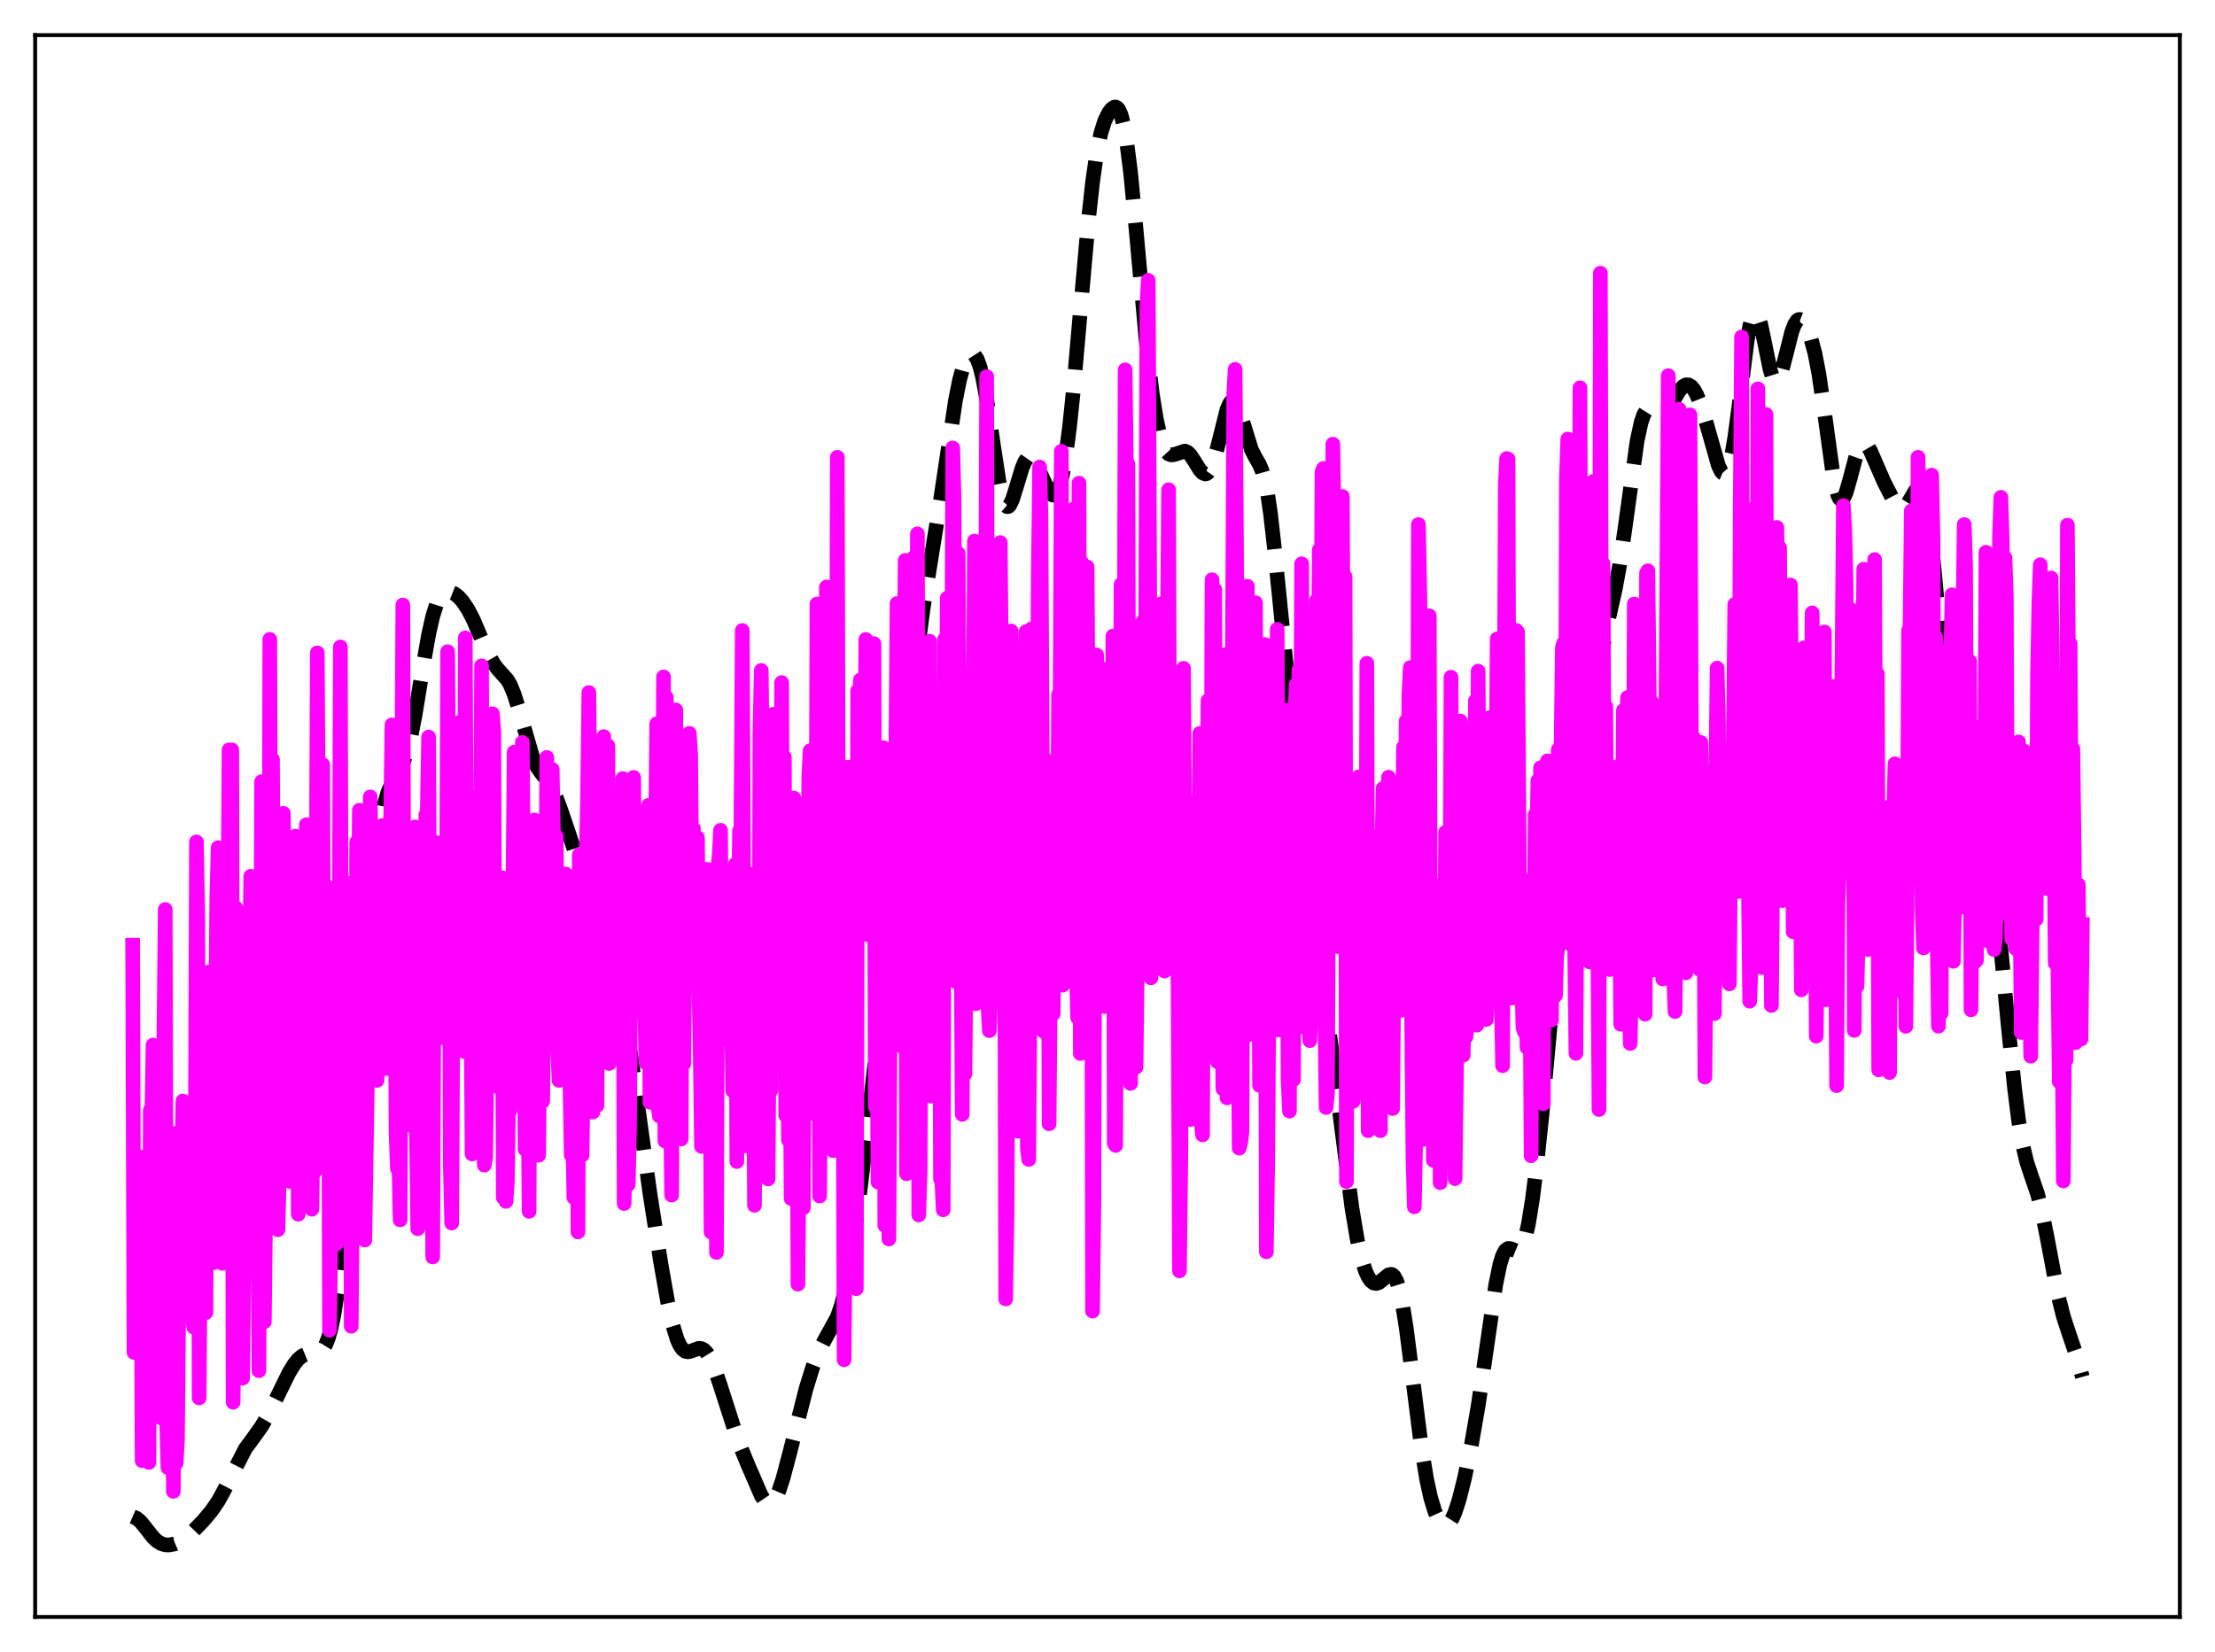 <?xml version="1.0" encoding="utf-8" standalone="no"?>
<!DOCTYPE svg PUBLIC "-//W3C//DTD SVG 1.1//EN"
  "http://www.w3.org/Graphics/SVG/1.1/DTD/svg11.dtd">
<svg xmlns:xlink="http://www.w3.org/1999/xlink" width="453.6pt" height="338.4pt" viewBox="0 0 453.6 338.4" xmlns="http://www.w3.org/2000/svg" version="1.1">
 <defs>
  <style type="text/css">*{stroke-linejoin: round; stroke-linecap: butt}</style>
 </defs>
 <g id="figure_1">
  <g id="patch_1">
   <path d="M 0 338.4 
L 453.6 338.4 
L 453.6 0 
L 0 0 
z
" style="fill: #ffffff"/>
  </g>
  <g id="axes_1">
   <g id="patch_2">
    <path d="M 7.2 331.2 
L 446.4 331.2 
L 446.4 7.2 
L 7.2 7.2 
z
" style="fill: #ffffff"/>
   </g>
   <g id="matplotlib.axis_1"/>
   <g id="matplotlib.axis_2"/>
   <g id="line2d_1">
    <path d="M 27.164 310.651 
L 27.998 311.01 
L 28.832 311.733 
L 29.944 313.117 
L 31.334 314.888 
L 32.168 315.676 
L 33.003 316.183 
L 33.837 316.43 
L 34.671 316.462 
L 35.783 316.238 
L 36.895 315.755 
L 38.007 315.028 
L 39.398 313.817 
L 41.622 311.492 
L 43.29 309.513 
L 44.68 307.48 
L 45.793 305.458 
L 50.241 296.747 
L 51.91 294.487 
L 53.578 292.137 
L 54.968 289.736 
L 56.636 286.373 
L 59.139 281.262 
L 60.251 279.433 
L 61.085 278.397 
L 61.919 277.712 
L 62.753 277.374 
L 63.866 277.285 
L 64.978 277.191 
L 65.534 276.944 
L 66.09 276.434 
L 66.646 275.546 
L 67.202 274.177 
L 67.758 272.233 
L 68.314 269.645 
L 69.148 264.461 
L 69.983 257.675 
L 71.095 246.245 
L 72.485 229.001 
L 75.822 185.974 
L 76.934 175.368 
L 77.768 169.437 
L 78.602 165.164 
L 79.436 162.285 
L 80.27 160.4 
L 82.495 156.376 
L 83.329 154.013 
L 84.163 150.739 
L 84.997 146.481 
L 86.665 136.276 
L 87.777 129.979 
L 88.612 126.255 
L 89.446 123.617 
L 90.002 122.466 
L 90.558 121.744 
L 91.114 121.363 
L 91.67 121.229 
L 92.226 121.272 
L 93.06 121.602 
L 93.894 122.239 
L 94.729 123.178 
L 95.841 124.838 
L 96.953 126.982 
L 98.621 130.928 
L 100.011 134.031 
L 101.124 135.984 
L 101.958 137.082 
L 103.904 139.241 
L 104.46 140.2 
L 105.294 142.216 
L 106.128 144.884 
L 109.187 155.476 
L 110.021 157.183 
L 110.855 158.363 
L 112.245 160.152 
L 113.08 161.567 
L 113.914 163.38 
L 115.026 166.412 
L 119.475 179.603 
L 123.367 189.391 
L 125.036 194.613 
L 126.148 198.811 
L 127.26 204.049 
L 128.372 210.582 
L 129.762 220.349 
L 133.099 244.476 
L 135.323 258.719 
L 136.713 266.584 
L 137.826 271.616 
L 138.66 274.322 
L 139.216 275.564 
L 139.772 276.372 
L 140.328 276.793 
L 140.884 276.899 
L 141.44 276.781 
L 143.108 276.179 
L 143.665 276.239 
L 144.221 276.555 
L 144.777 277.157 
L 145.333 278.051 
L 146.167 279.902 
L 147.279 283.104 
L 151.172 295.191 
L 153.118 299.938 
L 155.899 306.36 
L 156.733 307.603 
L 157.289 308.003 
L 157.845 307.988 
L 158.401 307.532 
L 158.957 306.642 
L 159.513 305.357 
L 160.347 302.818 
L 161.737 297.571 
L 165.074 284.426 
L 166.464 279.938 
L 167.576 277.07 
L 168.689 274.822 
L 171.469 269.771 
L 172.303 267.357 
L 173.137 264.042 
L 173.971 259.66 
L 175.084 252.199 
L 176.752 238.776 
L 180.366 207.288 
L 182.313 188.369 
L 187.596 135.659 
L 188.986 124.98 
L 190.376 116.203 
L 192.6 102.453 
L 195.659 82.05 
L 196.493 77.86 
L 197.327 74.82 
L 197.883 73.486 
L 198.439 72.695 
L 198.995 72.43 
L 199.274 72.498 
L 199.552 72.706 
L 200.108 73.567 
L 200.664 75.068 
L 201.22 77.249 
L 202.054 81.724 
L 203.444 91.21 
L 204.556 98.485 
L 205.112 101.228 
L 205.669 103.033 
L 205.947 103.538 
L 206.225 103.772 
L 206.503 103.745 
L 206.781 103.476 
L 207.337 102.328 
L 208.171 99.657 
L 209.283 95.963 
L 209.839 94.612 
L 210.395 93.799 
L 210.673 93.614 
L 210.951 93.58 
L 211.229 93.693 
L 211.786 94.315 
L 212.342 95.356 
L 214.844 100.787 
L 215.4 101.336 
L 215.678 101.425 
L 215.956 101.366 
L 216.234 101.138 
L 216.512 100.725 
L 217.068 99.291 
L 217.625 96.996 
L 218.181 93.831 
L 219.015 87.54 
L 219.849 79.586 
L 221.239 63.74 
L 222.907 44.882 
L 223.742 37.313 
L 224.576 31.477 
L 225.41 27.371 
L 226.244 24.711 
L 227.078 23.045 
L 227.634 22.326 
L 228.19 21.949 
L 228.468 21.927 
L 228.746 22.049 
L 229.024 22.339 
L 229.58 23.527 
L 230.137 25.654 
L 230.693 28.797 
L 231.527 35.365 
L 232.639 46.859 
L 234.863 71.441 
L 235.975 80.722 
L 236.81 85.899 
L 237.644 89.61 
L 238.2 91.294 
L 238.756 92.392 
L 239.312 92.986 
L 239.868 93.186 
L 240.424 93.116 
L 242.649 92.398 
L 243.205 92.643 
L 243.761 93.188 
L 244.595 94.451 
L 245.707 96.254 
L 246.263 96.856 
L 246.819 97.082 
L 247.097 97.02 
L 247.375 96.829 
L 247.931 96.026 
L 248.488 94.651 
L 249.322 91.652 
L 251.268 83.901 
L 251.824 82.635 
L 252.102 82.274 
L 252.38 82.107 
L 252.658 82.136 
L 252.936 82.357 
L 253.492 83.333 
L 254.048 84.889 
L 256.273 92.109 
L 257.107 93.739 
L 257.941 95.185 
L 258.497 96.525 
L 259.053 98.498 
L 259.609 101.318 
L 260.165 105.098 
L 261 112.475 
L 264.614 148.204 
L 268.229 175.965 
L 271.843 208.403 
L 276.848 247.371 
L 277.96 253.981 
L 278.794 257.693 
L 279.629 260.344 
L 280.185 261.56 
L 280.741 262.369 
L 281.297 262.801 
L 281.853 262.895 
L 282.409 262.7 
L 283.243 262.044 
L 284.355 261.13 
L 284.911 261.027 
L 285.189 261.144 
L 285.468 261.403 
L 286.024 262.42 
L 286.58 264.186 
L 287.136 266.738 
L 287.97 271.922 
L 289.082 280.603 
L 291.028 296.1 
L 292.141 302.937 
L 292.975 306.76 
L 293.809 309.535 
L 294.643 311.364 
L 295.199 312.087 
L 295.755 312.418 
L 296.311 312.348 
L 296.867 311.87 
L 297.423 310.987 
L 297.98 309.717 
L 298.814 307.15 
L 299.926 302.717 
L 301.316 295.973 
L 302.706 287.954 
L 304.097 278.468 
L 306.321 263.054 
L 307.155 258.997 
L 307.711 257.198 
L 308.267 256.139 
L 308.823 255.726 
L 309.379 255.773 
L 310.492 256.235 
L 311.048 256.123 
L 311.326 255.88 
L 311.882 254.916 
L 312.438 253.221 
L 312.994 250.741 
L 313.828 245.583 
L 314.662 238.926 
L 315.774 228.306 
L 317.721 207.04 
L 319.945 183.152 
L 321.057 173.23 
L 322.169 165.2 
L 323.56 157.166 
L 329.121 128.024 
L 330.789 120.621 
L 331.623 116.037 
L 332.735 108.499 
L 335.238 90.431 
L 336.072 86.528 
L 336.628 84.905 
L 337.184 84.026 
L 337.74 83.75 
L 338.296 83.88 
L 339.964 84.74 
L 340.52 84.698 
L 341.077 84.372 
L 341.633 83.761 
L 342.467 82.446 
L 343.857 80.078 
L 344.691 79.131 
L 345.247 78.832 
L 345.803 78.839 
L 346.359 79.176 
L 346.915 79.854 
L 347.472 80.87 
L 348.306 82.971 
L 349.418 86.597 
L 351.92 95.42 
L 352.476 96.562 
L 352.754 96.879 
L 353.032 96.998 
L 353.311 96.903 
L 353.589 96.578 
L 354.145 95.207 
L 354.701 92.862 
L 355.257 89.601 
L 356.091 83.355 
L 357.759 70.037 
L 358.315 66.825 
L 358.871 64.779 
L 359.149 64.243 
L 359.428 64.041 
L 359.706 64.166 
L 359.984 64.602 
L 360.54 66.294 
L 361.374 70.231 
L 362.486 75.691 
L 363.042 77.48 
L 363.32 77.996 
L 363.598 78.237 
L 363.876 78.202 
L 364.154 77.901 
L 364.71 76.601 
L 365.544 73.462 
L 366.935 67.95 
L 367.491 66.475 
L 368.047 65.638 
L 368.325 65.462 
L 368.603 65.436 
L 368.881 65.548 
L 369.437 66.132 
L 369.993 67.113 
L 370.827 69.251 
L 371.661 72.346 
L 372.496 76.685 
L 373.608 84.337 
L 375.276 96.479 
L 375.832 99.473 
L 376.388 101.475 
L 376.666 102.055 
L 376.944 102.346 
L 377.222 102.355 
L 377.5 102.097 
L 378.057 100.893 
L 378.891 97.954 
L 380.003 93.745 
L 380.559 92.171 
L 381.115 91.18 
L 381.393 90.925 
L 381.671 90.83 
L 381.949 90.889 
L 382.505 91.418 
L 383.061 92.379 
L 384.174 94.955 
L 385.842 98.772 
L 387.51 102.014 
L 388.344 103.254 
L 388.9 103.781 
L 389.456 103.986 
L 390.012 103.82 
L 390.569 103.28 
L 391.403 101.941 
L 392.237 100.51 
L 392.793 99.959 
L 393.071 99.92 
L 393.349 100.088 
L 393.627 100.496 
L 394.183 102.132 
L 394.739 104.96 
L 395.295 108.99 
L 396.129 117.013 
L 399.188 150.287 
L 399.744 154.067 
L 400.3 156.761 
L 400.856 158.462 
L 401.412 159.36 
L 401.968 159.692 
L 402.803 159.697 
L 403.359 159.729 
L 403.915 160.019 
L 404.471 160.704 
L 405.027 161.877 
L 405.583 163.585 
L 406.417 167.203 
L 407.251 172.129 
L 408.085 178.348 
L 409.198 188.447 
L 411.144 208.979 
L 412.534 222.796 
L 413.368 229.436 
L 414.202 234.45 
L 415.037 237.972 
L 415.871 240.521 
L 417.261 244.563 
L 418.095 247.824 
L 419.207 253.406 
L 421.432 265.211 
L 422.544 269.629 
L 423.656 273.051 
L 425.324 277.941 
L 426.436 282.029 
L 426.436 282.029 
" clip-path="url(#p9b0ac842b0)" style="fill: none; stroke-dasharray: 11.1,4.8; stroke-dashoffset: 0; stroke: #000000; stroke-width: 3"/>
   </g>
   <g id="line2d_2">
    <path d="M 27.164 193.615 
L 27.442 277.02 
L 27.72 258.622 
L 27.998 248.975 
L 28.554 254.427 
L 28.832 237.004 
L 29.11 299.192 
L 29.666 270.39 
L 29.944 267.473 
L 30.222 256.704 
L 30.5 299.56 
L 30.778 227.403 
L 31.056 231.837 
L 31.334 214.061 
L 31.612 280.067 
L 31.89 251.989 
L 32.168 270.83 
L 32.446 258.963 
L 32.725 263.086 
L 33.003 290.422 
L 33.281 225.368 
L 33.559 212.636 
L 33.837 186.3 
L 34.115 289.934 
L 34.393 300.624 
L 34.671 271.323 
L 34.949 254.671 
L 35.227 269.497 
L 35.505 305.477 
L 35.783 232.202 
L 36.061 299.711 
L 36.339 295.134 
L 36.617 265.517 
L 36.895 261.993 
L 37.451 225.521 
L 37.729 241.91 
L 38.007 241.787 
L 38.285 234.77 
L 38.842 265.162 
L 39.12 266.268 
L 39.676 271.844 
L 39.954 248.708 
L 40.232 172.449 
L 40.51 188.291 
L 40.788 286.335 
L 41.066 246.094 
L 41.344 243.569 
L 41.622 251.686 
L 41.9 217.676 
L 42.178 268.844 
L 42.456 204.589 
L 42.734 199.103 
L 43.012 224.195 
L 43.568 258.68 
L 43.846 226.022 
L 44.124 212.28 
L 44.402 183.647 
L 44.68 173.627 
L 44.959 178.807 
L 45.237 253.09 
L 45.515 258.776 
L 45.793 246.651 
L 46.349 234.661 
L 46.905 153.603 
L 47.183 159.079 
L 47.461 153.602 
L 47.739 287.222 
L 48.017 262.46 
L 48.295 185.974 
L 48.573 261.953 
L 49.129 192.679 
L 49.685 282.293 
L 49.963 256.552 
L 50.241 242.366 
L 50.519 248.994 
L 50.797 192.534 
L 51.076 202.443 
L 51.354 179.487 
L 51.632 197.266 
L 51.91 182.689 
L 52.188 258.265 
L 52.744 229.034 
L 53.022 280.762 
L 53.578 160.11 
L 53.856 205.481 
L 54.134 270.743 
L 54.412 246.44 
L 54.69 238.437 
L 54.968 250.957 
L 55.246 130.969 
L 55.524 217.219 
L 55.802 155.557 
L 56.08 200.692 
L 56.358 193.181 
L 56.636 251.47 
L 56.914 251.881 
L 57.471 230.766 
L 57.749 229.113 
L 58.027 166.605 
L 58.305 189.03 
L 58.861 202.445 
L 59.139 216.809 
L 59.417 242.028 
L 59.695 226.125 
L 59.973 200.244 
L 60.251 201.409 
L 60.529 171.27 
L 60.807 190.801 
L 61.085 248.714 
L 61.363 244.523 
L 61.641 244.444 
L 61.919 238.211 
L 62.197 186.823 
L 62.753 168.927 
L 63.309 246.066 
L 63.588 239.241 
L 63.866 247.69 
L 64.144 228.123 
L 64.422 240.037 
L 64.7 196.586 
L 64.978 133.741 
L 65.256 178.533 
L 65.534 203.654 
L 65.812 217.245 
L 66.09 156.631 
L 66.368 233.506 
L 66.646 230.568 
L 66.924 198.872 
L 67.202 181.858 
L 67.48 272.461 
L 67.758 252.547 
L 68.314 241.102 
L 68.592 208.052 
L 68.87 254.787 
L 69.148 220.72 
L 69.426 200.903 
L 69.705 132.523 
L 69.983 242.877 
L 70.261 251.703 
L 70.539 229.229 
L 70.817 242.343 
L 71.095 229.933 
L 71.373 180.98 
L 71.651 184.246 
L 71.929 271.662 
L 72.207 239.935 
L 72.485 225.03 
L 72.763 253.791 
L 73.041 172.507 
L 73.319 199.524 
L 73.597 165.962 
L 73.875 180.483 
L 74.153 175.007 
L 74.431 247.468 
L 74.709 254.006 
L 75.543 201.833 
L 75.822 163.241 
L 76.1 186.532 
L 76.378 176.437 
L 76.656 172.117 
L 77.212 221.292 
L 77.49 198.764 
L 78.046 175.281 
L 78.324 169.083 
L 78.602 171.531 
L 78.88 215.766 
L 79.158 218.882 
L 79.436 210.559 
L 80.27 148.471 
L 80.548 170.924 
L 80.826 160.523 
L 81.104 231.732 
L 81.382 239.324 
L 81.66 236.044 
L 81.939 249.869 
L 82.217 170.581 
L 82.495 123.924 
L 82.773 220.791 
L 83.051 171.463 
L 83.885 230.464 
L 84.163 220.692 
L 84.441 193.69 
L 84.997 169.372 
L 85.275 231.549 
L 85.553 251.675 
L 85.831 250.169 
L 86.109 226.642 
L 86.387 190.317 
L 86.665 193.515 
L 86.943 182.428 
L 87.221 166.865 
L 87.499 166.537 
L 87.777 150.974 
L 88.056 209.167 
L 88.334 192.831 
L 88.612 257.463 
L 88.89 196.924 
L 89.168 179.396 
L 89.446 172.606 
L 89.724 199.298 
L 90.002 201.198 
L 90.28 193.866 
L 90.558 212.545 
L 90.836 180.946 
L 91.114 191.391 
L 91.392 197.648 
L 91.67 133.488 
L 91.948 169.124 
L 92.226 239.102 
L 92.504 250.52 
L 93.06 148.318 
L 93.338 188.106 
L 93.616 172.28 
L 93.894 195.972 
L 94.172 147.908 
L 94.451 179.11 
L 94.729 182.53 
L 95.007 215.375 
L 95.285 130.66 
L 95.563 187.029 
L 95.841 181.692 
L 96.119 171.064 
L 96.397 197.248 
L 96.675 236.372 
L 96.953 199.315 
L 97.231 211.848 
L 97.509 178.071 
L 97.787 183.271 
L 98.065 162.95 
L 98.343 186.432 
L 98.621 136.386 
L 98.899 228.18 
L 99.177 238.648 
L 99.455 236.977 
L 99.733 215.537 
L 100.011 207.867 
L 100.289 158.989 
L 100.568 194.244 
L 100.846 146.21 
L 101.124 149.915 
L 101.402 220.957 
L 101.68 209.86 
L 101.958 222.606 
L 102.236 218.712 
L 102.792 179.775 
L 103.07 245.311 
L 103.348 244.464 
L 103.626 246.086 
L 103.904 241.918 
L 104.182 222.612 
L 104.46 227.433 
L 104.738 191.314 
L 105.016 185.002 
L 105.294 154.072 
L 105.572 157.848 
L 105.85 211 
L 106.128 184.859 
L 106.406 213.255 
L 106.685 217.571 
L 106.963 152.088 
L 107.241 186.184 
L 107.519 235.392 
L 107.797 223.578 
L 108.075 216.636 
L 108.353 248.115 
L 108.631 181.512 
L 108.909 206.551 
L 109.187 221.076 
L 109.465 167.945 
L 109.743 174.235 
L 110.021 228.783 
L 110.299 236.637 
L 110.855 183.111 
L 111.133 225.575 
L 111.411 191.4 
L 111.689 214.404 
L 111.967 155.15 
L 112.245 165.94 
L 112.523 203.464 
L 112.802 212.625 
L 113.08 157.582 
L 113.636 186.962 
L 113.914 171.348 
L 114.192 214.194 
L 114.47 221.294 
L 114.748 217.772 
L 115.026 217.062 
L 115.304 215.794 
L 115.582 186.818 
L 115.86 179.029 
L 116.138 186.02 
L 116.972 236.595 
L 117.25 230.552 
L 117.528 245.295 
L 117.806 223.169 
L 118.084 187.07 
L 118.362 252.345 
L 118.64 175.1 
L 118.919 183.967 
L 119.197 236.636 
L 119.475 217.872 
L 119.753 222.834 
L 120.031 176.372 
L 120.309 164.464 
L 120.587 141.864 
L 120.865 167.017 
L 121.143 212.909 
L 121.421 227.782 
L 121.699 213.015 
L 121.977 211.833 
L 122.255 226.444 
L 122.533 169.898 
L 122.811 160.35 
L 123.089 185.567 
L 123.645 150.886 
L 123.923 165.46 
L 124.201 216.002 
L 124.479 152.763 
L 124.757 217.839 
L 125.036 173.562 
L 125.314 189.88 
L 125.592 174.072 
L 125.87 209.914 
L 126.148 188.116 
L 126.426 195.029 
L 126.704 178.801 
L 126.982 197.893 
L 127.26 185.89 
L 127.538 159.472 
L 127.816 246.526 
L 128.372 215.007 
L 128.65 242.647 
L 128.928 230.909 
L 129.206 180.228 
L 129.484 182.621 
L 129.762 159.237 
L 130.04 191.028 
L 130.318 178.534 
L 130.596 206.779 
L 130.874 169.673 
L 131.152 188.306 
L 131.431 179.79 
L 131.709 195.524 
L 131.987 202.972 
L 132.265 217.694 
L 132.543 215.691 
L 132.821 164.966 
L 133.099 225.789 
L 133.655 172.598 
L 133.933 178.239 
L 134.211 175.932 
L 134.489 148.266 
L 134.767 226.794 
L 135.045 228.613 
L 135.323 198.923 
L 135.601 205.24 
L 135.879 138.652 
L 136.157 233.697 
L 136.435 142.838 
L 136.713 150.102 
L 136.991 234.18 
L 137.269 223.063 
L 137.548 244.803 
L 137.826 185.455 
L 138.104 173.01 
L 138.382 145.42 
L 139.216 232.517 
L 139.494 233.302 
L 139.772 177.182 
L 140.05 217.865 
L 140.328 167.416 
L 140.606 160.684 
L 140.884 191.497 
L 141.162 150.213 
L 141.44 154.686 
L 141.718 186.557 
L 141.996 169.71 
L 142.274 195.817 
L 142.552 188.131 
L 142.83 171.586 
L 143.108 201.054 
L 143.386 215.113 
L 143.665 234.822 
L 143.943 202.803 
L 144.221 209.016 
L 144.499 179.744 
L 144.777 178.055 
L 145.055 194.911 
L 145.333 193.473 
L 145.611 252.375 
L 146.167 209.311 
L 146.445 183.388 
L 146.723 256.537 
L 147.001 177.499 
L 147.279 175.42 
L 147.557 170.072 
L 147.835 202.147 
L 148.113 209.423 
L 148.391 212.935 
L 148.669 185.692 
L 148.947 206.202 
L 149.225 205.616 
L 149.503 197.068 
L 149.782 206.462 
L 150.06 223.421 
L 150.338 222.889 
L 150.616 177.032 
L 150.894 237.917 
L 151.172 191.028 
L 151.45 170.208 
L 151.728 171.345 
L 152.006 129.149 
L 152.562 230.833 
L 152.84 234.735 
L 153.118 204.146 
L 153.396 213.741 
L 153.674 179.065 
L 153.952 217.094 
L 154.23 195.891 
L 154.508 246.881 
L 154.786 212.131 
L 155.064 234.324 
L 155.342 239.051 
L 155.62 149.964 
L 155.899 137.328 
L 156.177 161.958 
L 156.455 163.974 
L 156.733 210.775 
L 157.011 232.425 
L 157.289 241.485 
L 157.567 203.166 
L 157.845 223.378 
L 158.123 158.455 
L 158.401 146.284 
L 158.679 179.86 
L 158.957 173.451 
L 159.235 171.193 
L 159.513 184.565 
L 159.791 191.445 
L 160.069 139.818 
L 160.347 208.702 
L 160.625 155.079 
L 160.903 228.463 
L 161.181 164.844 
L 161.459 233.492 
L 161.737 206.335 
L 162.015 245.517 
L 162.294 184.28 
L 162.572 163.474 
L 162.85 168.791 
L 163.128 197.795 
L 163.406 263.04 
L 163.962 199.463 
L 164.518 247.39 
L 164.796 182.616 
L 165.074 176.023 
L 165.352 192.896 
L 165.63 159.118 
L 165.908 153.778 
L 166.186 205.518 
L 166.464 182.911 
L 166.742 228.085 
L 167.02 213.008 
L 167.298 123.731 
L 167.854 244.986 
L 168.689 123.972 
L 168.967 145.188 
L 169.245 120.251 
L 169.523 137.292 
L 169.801 176.245 
L 170.079 178.726 
L 170.357 230.363 
L 170.635 235.695 
L 170.913 209.818 
L 171.191 209.466 
L 171.469 93.661 
L 171.747 202.798 
L 172.025 185.063 
L 172.303 226.411 
L 172.581 191.294 
L 172.859 278.524 
L 173.137 246.629 
L 173.415 159.328 
L 173.693 157.137 
L 173.971 174.07 
L 174.249 180.764 
L 174.528 217.58 
L 174.806 229.467 
L 175.084 232.689 
L 175.362 263.963 
L 175.64 141.468 
L 175.918 180.78 
L 176.196 139.277 
L 176.752 180.34 
L 177.03 170.935 
L 177.308 130.985 
L 177.864 191.537 
L 178.42 177.947 
L 178.976 131.844 
L 179.254 226.69 
L 179.532 201.178 
L 179.81 242.14 
L 180.088 181.63 
L 180.366 158.832 
L 180.645 164.092 
L 180.923 153.16 
L 181.201 251.011 
L 181.479 220.619 
L 181.757 169.817 
L 182.035 253.786 
L 182.313 202.524 
L 182.591 174.782 
L 182.869 180.701 
L 183.147 193.388 
L 183.703 123.616 
L 183.981 189.048 
L 184.259 136.42 
L 184.537 214.25 
L 184.815 200.925 
L 185.093 142.431 
L 185.371 114.791 
L 185.649 240.424 
L 185.927 165.97 
L 186.205 144.949 
L 186.483 146.732 
L 186.762 143.748 
L 187.04 114.272 
L 187.596 169.636 
L 187.874 109.358 
L 188.152 248.866 
L 188.43 239.686 
L 188.708 173.644 
L 188.986 177.564 
L 189.264 149.144 
L 189.542 178.813 
L 189.82 175.101 
L 190.098 197.633 
L 190.376 131.345 
L 190.654 224.513 
L 190.932 224.51 
L 191.21 159.361 
L 191.488 157.283 
L 191.766 191.619 
L 192.322 160.636 
L 192.6 241.502 
L 192.879 241.904 
L 193.157 247.806 
L 193.435 130.958 
L 193.713 161.421 
L 193.991 122.508 
L 194.269 141.33 
L 194.547 179.718 
L 194.825 166.554 
L 195.103 91.75 
L 195.381 102.312 
L 195.659 187.089 
L 195.937 201.2 
L 196.215 113.351 
L 196.771 186.355 
L 197.049 228.254 
L 197.327 181.346 
L 197.605 219.982 
L 198.161 161.467 
L 198.439 156.667 
L 198.717 170.573 
L 198.995 155.435 
L 199.274 163.4 
L 199.552 110.817 
L 199.83 205.614 
L 200.386 169.819 
L 200.664 162.981 
L 200.942 159.256 
L 201.22 166.139 
L 201.498 150.636 
L 201.776 148.786 
L 202.054 77.142 
L 202.332 206.14 
L 202.61 211.107 
L 202.888 203.704 
L 203.166 175.475 
L 203.444 202.731 
L 203.722 117.892 
L 204.278 167.74 
L 204.556 153.778 
L 204.834 111.14 
L 205.391 167.524 
L 205.669 155.524 
L 205.947 266.074 
L 206.225 248.414 
L 206.781 133.81 
L 207.059 129.25 
L 207.337 179.923 
L 207.615 184.392 
L 207.893 217.263 
L 208.171 222.284 
L 208.449 231.691 
L 208.727 217.432 
L 209.005 160.673 
L 209.283 146.935 
L 209.561 210.119 
L 209.839 151.824 
L 210.117 129.379 
L 210.395 235.153 
L 210.673 237.49 
L 210.951 201.626 
L 211.229 128.813 
L 211.508 207.229 
L 211.786 136.916 
L 212.064 141.938 
L 212.342 173.276 
L 212.62 118.67 
L 212.898 95.653 
L 213.176 105.575 
L 213.732 211.285 
L 214.01 155.569 
L 214.288 178.589 
L 214.566 156.231 
L 214.844 230.194 
L 215.4 163.371 
L 215.678 207.656 
L 215.956 176.42 
L 216.234 165.11 
L 216.512 181.958 
L 216.79 142.211 
L 217.068 148.843 
L 217.346 92.433 
L 217.625 201.8 
L 217.903 197.043 
L 218.181 171.998 
L 218.459 185.784 
L 218.737 172.011 
L 219.015 171.169 
L 219.293 107.867 
L 219.571 169.011 
L 219.849 104.281 
L 220.127 200.607 
L 220.405 197.041 
L 220.683 208.439 
L 220.961 98.968 
L 221.239 215.799 
L 221.517 115.213 
L 221.795 213.412 
L 222.073 160.408 
L 222.351 161.594 
L 222.629 116.124 
L 222.907 159.67 
L 223.185 157.607 
L 223.463 146.646 
L 223.742 268.554 
L 224.02 245.899 
L 224.298 147.657 
L 224.576 134.163 
L 224.854 164.336 
L 225.132 173.434 
L 225.41 175.327 
L 225.688 187.618 
L 225.966 137.085 
L 226.244 206.173 
L 226.522 201.242 
L 226.8 158.943 
L 227.078 141.493 
L 227.356 194.707 
L 227.912 130.299 
L 228.19 234.185 
L 228.468 234.62 
L 229.024 131.564 
L 229.302 192.832 
L 229.58 119.727 
L 229.858 134.49 
L 230.137 162.511 
L 230.415 75.756 
L 230.693 98.164 
L 230.971 95.039 
L 231.249 188.547 
L 231.527 221.922 
L 231.805 147.905 
L 232.083 152.199 
L 232.361 161.016 
L 232.639 218.605 
L 232.917 195.681 
L 233.195 135.517 
L 233.473 197.889 
L 234.029 127.334 
L 234.307 166.076 
L 234.585 139.723 
L 234.863 63.09 
L 235.141 57.426 
L 235.419 115.091 
L 235.697 200.294 
L 235.975 166.794 
L 236.254 165.294 
L 236.532 145.647 
L 236.81 162.8 
L 237.088 134.41 
L 237.644 123.729 
L 237.922 188.466 
L 238.2 158.454 
L 238.478 198.905 
L 239.312 100.312 
L 239.59 179.594 
L 239.868 185.429 
L 240.146 186.313 
L 240.424 145.42 
L 240.702 175.129 
L 240.98 185.138 
L 241.258 202.268 
L 241.536 260.316 
L 241.814 236.715 
L 242.092 171.459 
L 242.371 136.89 
L 242.649 174.767 
L 243.205 195.454 
L 243.483 183.874 
L 243.761 229.321 
L 244.039 212.643 
L 244.317 219.701 
L 244.595 183.271 
L 244.873 164.162 
L 245.151 212.36 
L 245.429 186.738 
L 245.707 150.217 
L 245.985 229.799 
L 246.263 232.459 
L 246.541 160.635 
L 246.819 173.3 
L 247.097 214.628 
L 247.375 143.512 
L 247.653 143.361 
L 247.931 195.766 
L 248.209 118.753 
L 248.488 172.41 
L 248.766 120.772 
L 249.044 191.427 
L 249.322 217.502 
L 249.6 195.424 
L 249.878 160.591 
L 250.434 223.02 
L 250.712 211.649 
L 250.99 134.084 
L 251.268 224.878 
L 251.824 139.888 
L 252.102 187.513 
L 252.658 80.56 
L 252.936 75.661 
L 253.214 110.788 
L 253.492 198.887 
L 253.77 235.181 
L 254.048 234.196 
L 254.326 231.946 
L 254.883 123.651 
L 255.161 154.491 
L 255.439 120.08 
L 255.717 192.364 
L 255.995 211.896 
L 256.273 210.457 
L 256.551 177.958 
L 256.829 184.631 
L 257.107 123.457 
L 257.385 199.153 
L 257.663 167.121 
L 257.941 222.32 
L 258.219 155.932 
L 258.497 154.476 
L 258.775 167.856 
L 259.053 132.032 
L 259.331 256.414 
L 259.609 237.809 
L 260.165 160.072 
L 260.443 141.476 
L 260.721 200.535 
L 261 180.345 
L 261.278 177.559 
L 261.556 128.914 
L 261.834 210.972 
L 262.112 168.404 
L 262.39 189.191 
L 262.668 165.822 
L 262.946 196.603 
L 263.224 197.563 
L 263.502 145.479 
L 263.78 220.941 
L 264.058 227.595 
L 264.336 180.094 
L 264.614 173.525 
L 264.892 221.151 
L 265.17 146.364 
L 265.448 140.166 
L 265.726 196.497 
L 266.004 137.242 
L 266.282 168.024 
L 266.56 115.488 
L 266.838 189.111 
L 267.117 210.43 
L 267.395 142.156 
L 267.673 206.587 
L 267.951 195.808 
L 268.229 213.148 
L 268.507 205.74 
L 268.785 143.104 
L 269.063 203.716 
L 269.341 148.652 
L 269.619 123.011 
L 269.897 145.9 
L 270.175 112.599 
L 270.453 145.811 
L 270.731 96.671 
L 271.009 95.966 
L 271.287 205.853 
L 271.565 226.85 
L 271.843 223.999 
L 272.121 168.386 
L 272.399 186.011 
L 272.955 90.977 
L 273.234 110.394 
L 273.512 179.966 
L 273.79 169.533 
L 274.068 193.895 
L 274.346 171.09 
L 274.624 124.205 
L 274.902 101.694 
L 275.18 159.418 
L 275.458 118.123 
L 275.736 242.022 
L 276.014 167.534 
L 276.57 182.423 
L 276.848 168.037 
L 277.126 225.576 
L 277.404 221.518 
L 277.682 197.01 
L 277.96 193.911 
L 278.238 159.131 
L 278.516 202.751 
L 278.794 198.923 
L 279.072 197.738 
L 279.351 222.445 
L 279.629 215.801 
L 279.907 135.87 
L 280.185 231.595 
L 280.463 190.041 
L 280.741 209.571 
L 281.019 171.347 
L 281.297 173.662 
L 281.575 222.481 
L 281.853 224.096 
L 282.131 208.462 
L 282.409 182.049 
L 282.687 231.61 
L 282.965 174.883 
L 283.243 161.505 
L 283.521 175.33 
L 283.799 166.077 
L 284.077 190.839 
L 284.355 159.198 
L 284.633 221.827 
L 284.911 171.479 
L 285.189 227.076 
L 285.746 164.907 
L 286.024 200.574 
L 286.302 192.518 
L 286.58 178.861 
L 286.858 206.967 
L 287.414 153.062 
L 287.692 177.97 
L 287.97 147.676 
L 288.248 177.548 
L 288.526 142.29 
L 288.804 136.738 
L 289.082 209.321 
L 289.36 237.38 
L 289.638 247.198 
L 289.916 233.473 
L 290.194 193.218 
L 290.472 107.435 
L 290.75 121.159 
L 291.028 140.808 
L 291.306 233.435 
L 291.585 197.664 
L 291.863 223.683 
L 292.419 166.285 
L 292.697 126.145 
L 292.975 211.638 
L 293.253 187.93 
L 293.531 237.677 
L 293.809 184.681 
L 294.087 210.834 
L 294.365 202.135 
L 294.643 181.352 
L 294.921 242.253 
L 295.477 196.197 
L 295.755 219.724 
L 296.033 170.477 
L 296.311 236.997 
L 296.589 199.497 
L 296.867 207.62 
L 297.145 138.717 
L 297.423 200.843 
L 297.701 148.588 
L 297.98 241.425 
L 298.536 197.12 
L 298.814 178.713 
L 299.092 147.708 
L 299.37 214.142 
L 299.648 216.141 
L 299.926 198.181 
L 300.204 212.399 
L 300.482 209.633 
L 300.76 166.426 
L 301.038 152.943 
L 301.316 161.816 
L 301.594 191.563 
L 301.872 179.736 
L 302.15 143.559 
L 302.428 209.986 
L 302.706 137.475 
L 302.984 180.629 
L 303.262 200.226 
L 303.54 202.02 
L 303.818 198.966 
L 304.097 199.965 
L 304.375 208.824 
L 304.653 200.472 
L 305.209 146.937 
L 305.487 153.297 
L 305.765 181.167 
L 306.043 153.081 
L 306.321 168.736 
L 306.599 130.877 
L 306.877 201.087 
L 307.155 204.362 
L 307.433 203.784 
L 307.711 218.278 
L 308.267 98.961 
L 308.545 93.926 
L 308.823 94.015 
L 309.101 189.946 
L 309.379 169.228 
L 309.657 204.447 
L 309.935 144.539 
L 310.214 132.617 
L 310.492 129.123 
L 310.77 129.429 
L 311.326 203.034 
L 311.604 198.91 
L 311.882 210.542 
L 312.16 211.354 
L 312.438 195.15 
L 312.716 214.594 
L 312.994 208.991 
L 313.272 191.085 
L 313.55 236.737 
L 313.828 179.926 
L 314.106 200.716 
L 314.384 166.852 
L 314.662 173.844 
L 314.94 159.902 
L 315.218 176.802 
L 315.496 157.246 
L 316.052 226.088 
L 316.331 156.974 
L 316.609 161.351 
L 316.887 155.851 
L 317.165 208.876 
L 317.443 208.011 
L 317.721 208.956 
L 317.999 165.256 
L 318.277 179.301 
L 318.555 203.871 
L 318.833 193.949 
L 319.111 153.546 
L 319.389 166.437 
L 319.667 155.175 
L 319.945 132.678 
L 320.223 131.705 
L 320.501 192.416 
L 320.779 97.907 
L 321.057 89.934 
L 321.613 193.441 
L 321.891 183.119 
L 322.169 185.358 
L 322.448 192.147 
L 322.726 215.775 
L 323.004 167.19 
L 323.282 161.66 
L 323.56 79.435 
L 323.838 167.594 
L 324.394 114.529 
L 324.672 118.11 
L 324.95 190.232 
L 325.228 170.519 
L 325.506 197.032 
L 325.784 152.831 
L 326.062 134.705 
L 326.34 98.585 
L 326.618 109.57 
L 326.896 184.126 
L 327.174 186.913 
L 327.452 227.263 
L 327.73 55.95 
L 328.008 157.937 
L 328.286 115.463 
L 328.564 169.552 
L 328.843 144.648 
L 329.121 188.428 
L 329.677 198.588 
L 330.233 160.414 
L 330.511 194.436 
L 330.789 187.591 
L 331.067 159.148 
L 331.345 156.964 
L 331.623 178.169 
L 331.901 209.814 
L 332.457 145.497 
L 332.735 170.557 
L 333.013 159.044 
L 333.291 142.884 
L 333.569 193.189 
L 333.847 213.746 
L 334.125 198.381 
L 334.403 189.437 
L 334.681 123.728 
L 334.96 189.645 
L 335.238 191.914 
L 335.516 184.737 
L 335.794 187.001 
L 336.072 196.795 
L 336.35 194.182 
L 336.628 176.456 
L 336.906 207.748 
L 337.184 117.401 
L 337.462 116.917 
L 337.74 141.85 
L 338.018 191.557 
L 338.296 143.858 
L 338.574 198.682 
L 338.852 182.178 
L 339.13 179.655 
L 339.408 166.067 
L 339.686 168.803 
L 339.964 175.234 
L 340.52 200.534 
L 340.798 154.508 
L 341.077 156.736 
L 341.633 76.945 
L 341.911 189.694 
L 342.189 86.055 
L 342.467 160.866 
L 342.745 200.077 
L 343.023 207.204 
L 343.579 162.472 
L 343.857 83.826 
L 344.135 163.682 
L 344.413 117.269 
L 344.691 182.492 
L 344.969 169.148 
L 345.247 199.267 
L 345.525 178.744 
L 345.803 149.876 
L 346.081 84.978 
L 346.359 150.923 
L 346.637 156.16 
L 346.915 151.228 
L 347.194 181.729 
L 347.472 180.646 
L 347.75 185.648 
L 348.028 198.537 
L 348.306 152.091 
L 348.584 171.764 
L 348.862 160.953 
L 349.14 220.617 
L 349.418 191.226 
L 349.696 199.972 
L 349.974 189.631 
L 350.252 185.328 
L 350.53 192.139 
L 350.808 158.111 
L 351.086 207.633 
L 351.364 160.355 
L 351.642 136.855 
L 351.92 148.213 
L 352.198 195.052 
L 352.754 155.63 
L 353.032 168.217 
L 353.311 164.817 
L 353.589 173.232 
L 353.867 175.281 
L 354.145 201.529 
L 354.423 173.051 
L 354.701 165.941 
L 354.979 150.834 
L 355.257 123.8 
L 355.535 133.812 
L 355.813 148.405 
L 356.091 182.58 
L 356.369 104.013 
L 356.647 69.016 
L 356.925 163.535 
L 357.481 138.377 
L 357.759 168.557 
L 358.037 180.753 
L 358.315 205.082 
L 358.593 197.759 
L 359.428 103.939 
L 359.706 194.961 
L 359.984 79.645 
L 360.262 167.337 
L 360.54 171.677 
L 360.818 198.202 
L 361.096 171.158 
L 361.374 172.953 
L 361.652 84.89 
L 361.93 182.748 
L 362.208 135.547 
L 362.764 205.961 
L 363.32 147.359 
L 363.598 136.272 
L 363.876 108.042 
L 364.154 138.292 
L 364.432 112.164 
L 364.71 161.598 
L 364.988 184.468 
L 365.544 125.422 
L 365.823 171.428 
L 366.101 135.076 
L 366.379 170.592 
L 366.657 119.817 
L 366.935 148.672 
L 367.213 190.862 
L 367.769 176.202 
L 368.047 182.538 
L 368.325 167.785 
L 368.603 160.115 
L 368.881 202.76 
L 369.159 145.676 
L 369.437 132.688 
L 369.715 164.327 
L 369.993 182.566 
L 370.271 135.011 
L 370.549 155.759 
L 370.827 152.093 
L 371.105 125.545 
L 371.383 164.169 
L 371.661 152.495 
L 371.94 212.237 
L 372.218 186.607 
L 372.496 195.283 
L 372.774 168.709 
L 373.052 160.346 
L 373.33 184.398 
L 373.608 129.452 
L 373.886 204.787 
L 374.164 175.099 
L 374.442 162.523 
L 374.72 171.236 
L 374.998 149.212 
L 375.276 140.596 
L 375.832 181.916 
L 376.11 222.383 
L 376.388 184.87 
L 376.666 178.471 
L 377.222 135.574 
L 377.5 103.572 
L 377.778 108.454 
L 378.057 119.754 
L 378.335 156.3 
L 378.613 137.009 
L 378.891 158.35 
L 379.169 136.58 
L 379.447 125.04 
L 379.725 211.064 
L 380.003 160.258 
L 380.281 202.015 
L 380.559 191.11 
L 380.837 161.181 
L 381.115 182.991 
L 381.671 116.587 
L 381.949 153.751 
L 382.227 133.741 
L 382.505 194.506 
L 382.783 157.364 
L 383.061 151.994 
L 383.339 122.6 
L 383.617 161.926 
L 383.895 114.618 
L 384.174 177.552 
L 384.452 137.964 
L 384.73 219.157 
L 385.008 187.574 
L 385.286 201.036 
L 385.564 191.608 
L 386.12 208.493 
L 386.398 204.627 
L 386.676 176.124 
L 386.954 219.698 
L 387.232 165.036 
L 387.51 190.251 
L 387.788 167.453 
L 388.066 156.44 
L 388.344 165.228 
L 388.622 167.882 
L 388.9 161.087 
L 389.178 203.024 
L 390.012 163.273 
L 390.291 210.224 
L 390.569 181.839 
L 390.847 129.114 
L 391.125 130.768 
L 391.403 104.652 
L 391.681 174.327 
L 391.959 149.707 
L 392.237 170.065 
L 392.515 139.122 
L 392.793 93.669 
L 393.071 113.342 
L 393.627 186.342 
L 393.905 194.17 
L 394.183 170.945 
L 394.461 164.666 
L 394.739 165.628 
L 395.295 133.864 
L 395.573 97.313 
L 395.851 110.308 
L 396.129 183.15 
L 396.407 130.519 
L 396.686 189.776 
L 396.964 210.195 
L 397.242 133.17 
L 397.52 207.57 
L 397.798 147.226 
L 398.076 187.896 
L 398.354 179.55 
L 398.632 194.41 
L 398.91 141.827 
L 399.188 146.098 
L 399.466 137.069 
L 399.744 121.831 
L 400.022 196.901 
L 400.3 183.273 
L 400.578 154.581 
L 400.856 153.443 
L 401.134 149.494 
L 401.412 185.89 
L 401.69 137.193 
L 401.968 127.332 
L 402.246 107.446 
L 402.524 115.45 
L 402.803 183.149 
L 403.081 138.703 
L 403.359 135.427 
L 403.637 206.842 
L 403.915 172.127 
L 404.193 165.737 
L 404.471 196.989 
L 404.749 196.693 
L 405.027 149.006 
L 405.305 190.922 
L 405.583 165.869 
L 405.861 153.527 
L 406.139 157.907 
L 406.417 166.511 
L 406.695 113.117 
L 406.973 179.738 
L 407.251 192.811 
L 407.529 159.911 
L 407.807 152.308 
L 408.085 191.779 
L 408.363 194.517 
L 408.641 191.998 
L 409.198 169.387 
L 409.476 109.84 
L 409.754 101.873 
L 410.032 111.447 
L 410.31 154.301 
L 410.588 114.235 
L 410.866 122.114 
L 411.144 187.237 
L 411.7 173.356 
L 411.978 192.338 
L 412.256 164.759 
L 412.534 189.138 
L 412.812 194.313 
L 413.09 190.665 
L 413.368 151.975 
L 413.924 211.485 
L 414.48 153.843 
L 414.758 178.956 
L 415.037 191.391 
L 415.315 185.656 
L 415.871 216.347 
L 416.149 190.138 
L 416.427 178.015 
L 416.705 176.21 
L 416.983 188.296 
L 417.261 138.086 
L 417.539 123.513 
L 417.817 115.683 
L 418.095 166.702 
L 418.373 163.636 
L 418.651 144.433 
L 419.207 181.997 
L 419.485 152.375 
L 419.763 138.928 
L 420.041 118.396 
L 420.597 160.237 
L 420.875 197.302 
L 421.154 173.805 
L 421.71 221.552 
L 421.988 188.169 
L 422.266 207.046 
L 422.544 241.896 
L 422.822 207.163 
L 423.1 217.141 
L 423.378 107.564 
L 423.656 147.199 
L 423.934 131.812 
L 424.212 180.579 
L 424.49 153.368 
L 424.768 174.646 
L 425.046 213.561 
L 425.324 188.742 
L 425.602 181.193 
L 425.88 207.81 
L 426.158 212.845 
L 426.436 189.38 
L 426.436 189.38 
" clip-path="url(#p9b0ac842b0)" style="fill: none; stroke: #ff00ff; stroke-width: 3; stroke-linecap: square"/>
   </g>
   <g id="patch_3">
    <path d="M 7.2 331.2 
L 7.2 7.2 
" style="fill: none; stroke: #000000; stroke-width: 0.8; stroke-linejoin: miter; stroke-linecap: square"/>
   </g>
   <g id="patch_4">
    <path d="M 446.4 331.2 
L 446.4 7.2 
" style="fill: none; stroke: #000000; stroke-width: 0.8; stroke-linejoin: miter; stroke-linecap: square"/>
   </g>
   <g id="patch_5">
    <path d="M 7.2 331.2 
L 446.4 331.2 
" style="fill: none; stroke: #000000; stroke-width: 0.8; stroke-linejoin: miter; stroke-linecap: square"/>
   </g>
   <g id="patch_6">
    <path d="M 7.2 7.2 
L 446.4 7.2 
" style="fill: none; stroke: #000000; stroke-width: 0.8; stroke-linejoin: miter; stroke-linecap: square"/>
   </g>
  </g>
 </g>
 <defs>
  <clipPath id="p9b0ac842b0">
   <rect x="7.2" y="7.2" width="439.2" height="324"/>
  </clipPath>
 </defs>
</svg>
